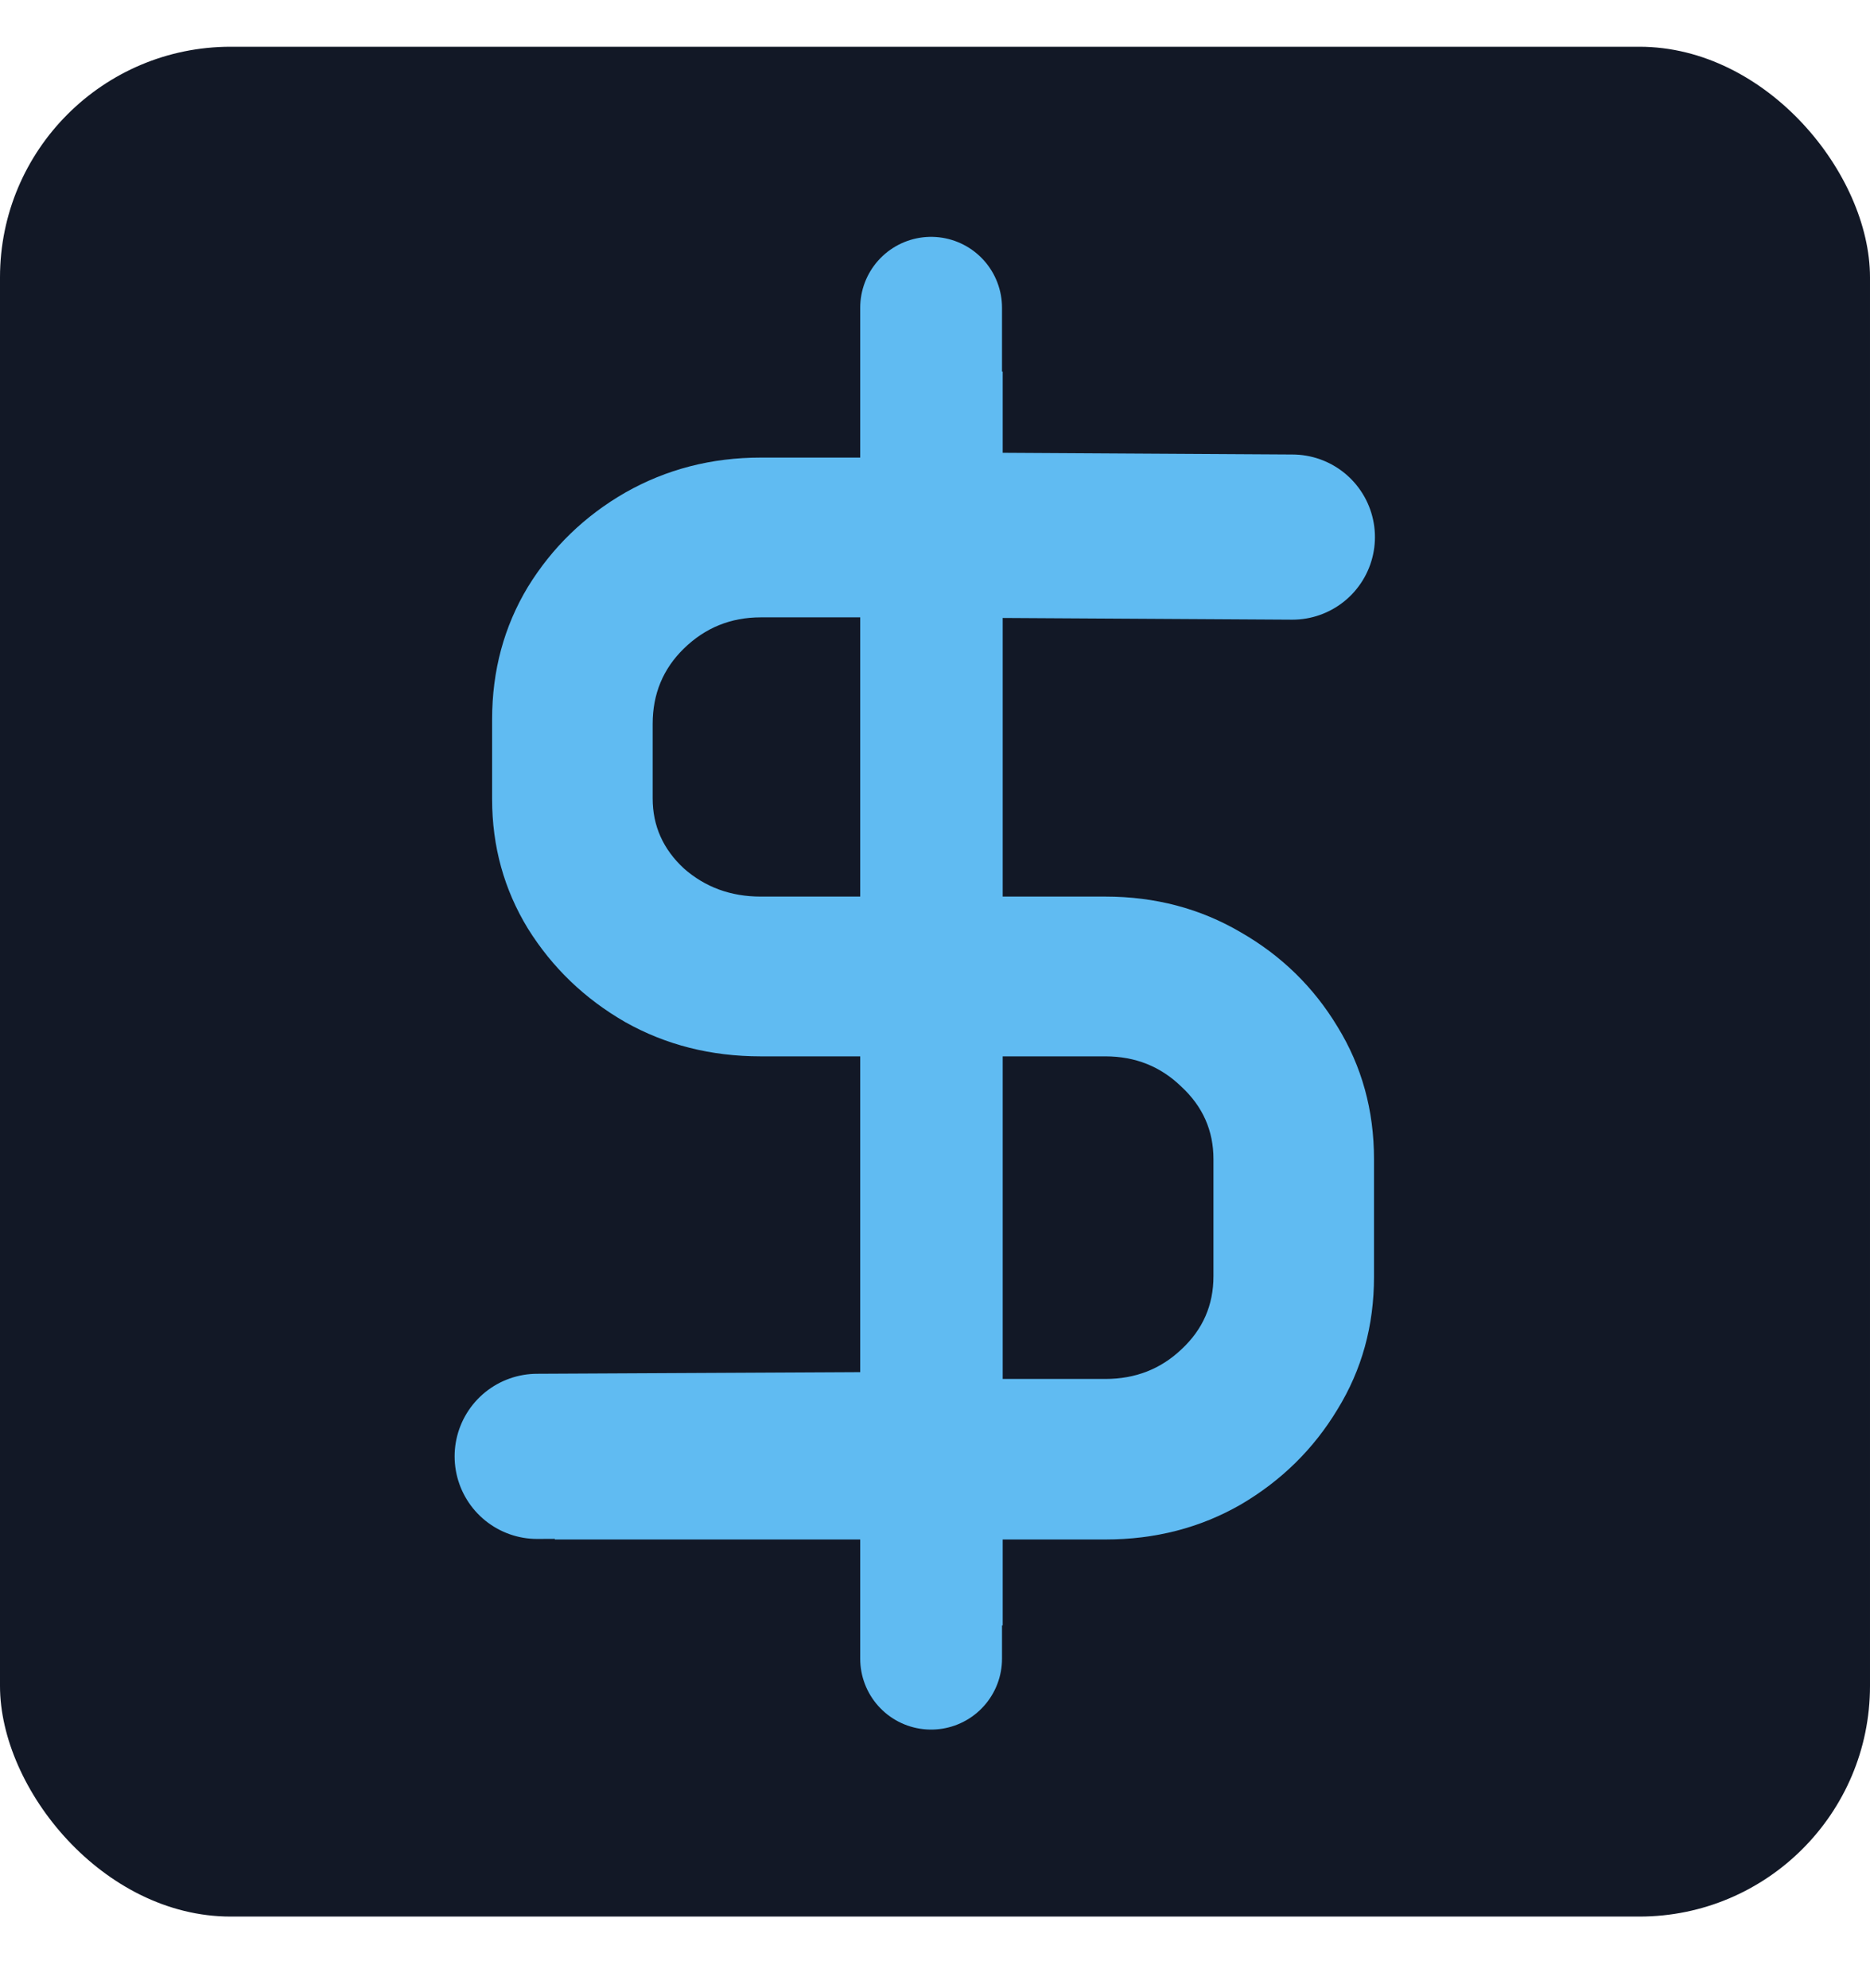<svg width="600" height="638" viewBox="0 0 600 638" fill="none" xmlns="http://www.w3.org/2000/svg">
<rect y="15" width="600" height="600" rx="74" fill="#121826"/>
<line x1="298.75" y1="98.75" x2="298.75" y2="532.25" stroke="#60BBF2" stroke-width="45.5" stroke-linecap="round"/>
<path d="M157.898 230.816C157.898 215.191 161.723 201.031 169.373 188.336C177.186 175.641 187.602 165.549 200.623 158.062C213.807 150.576 228.292 146.832 244.08 146.832H276.307V119.244H321.717V146.832H423.523V198.102H321.717V287.701H354.676C370.626 287.701 385.112 291.526 398.133 299.176C411.154 306.663 421.489 316.754 429.139 329.449C436.951 342.145 440.857 356.305 440.857 371.93V409.771C440.857 425.396 436.951 439.557 429.139 452.252C421.489 464.947 411.154 475.12 398.133 482.77C385.112 490.257 370.626 494 354.676 494H321.717V521.588H276.307V494H158.143V442.486H276.307V338.971H244.08C228.13 338.971 213.644 335.309 200.623 327.984C187.602 320.497 177.186 310.488 169.373 297.955C161.723 285.423 157.898 271.588 157.898 256.451V230.816ZM209.412 256.207C209.412 264.996 212.749 272.483 219.422 278.668C226.258 284.69 234.477 287.701 244.08 287.701H276.307V198.102H244.08C234.477 198.102 226.258 201.438 219.422 208.111C212.749 214.622 209.412 222.678 209.412 232.281V256.207ZM354.676 442.486C364.279 442.486 372.417 439.312 379.09 432.965C385.926 426.617 389.344 418.805 389.344 409.527V371.93C389.344 362.815 385.926 355.084 379.09 348.736C372.417 342.226 364.279 338.971 354.676 338.971H321.717V442.486H354.676Z" fill="#60BBF2"/>
<rect x="151" y="426" width="27" height="75" fill="#121826"/>
<line x1="172.366" y1="467.326" x2="309.367" y2="466.634" stroke="#60BBF2" stroke-width="53" stroke-linecap="round"/>
<rect x="414" y="135" width="27" height="75" fill="#121826"/>
<line x1="298.656" y1="171.657" x2="414.657" y2="172.344" stroke="#60BBF2" stroke-width="53" stroke-linecap="round"/>
</svg>
